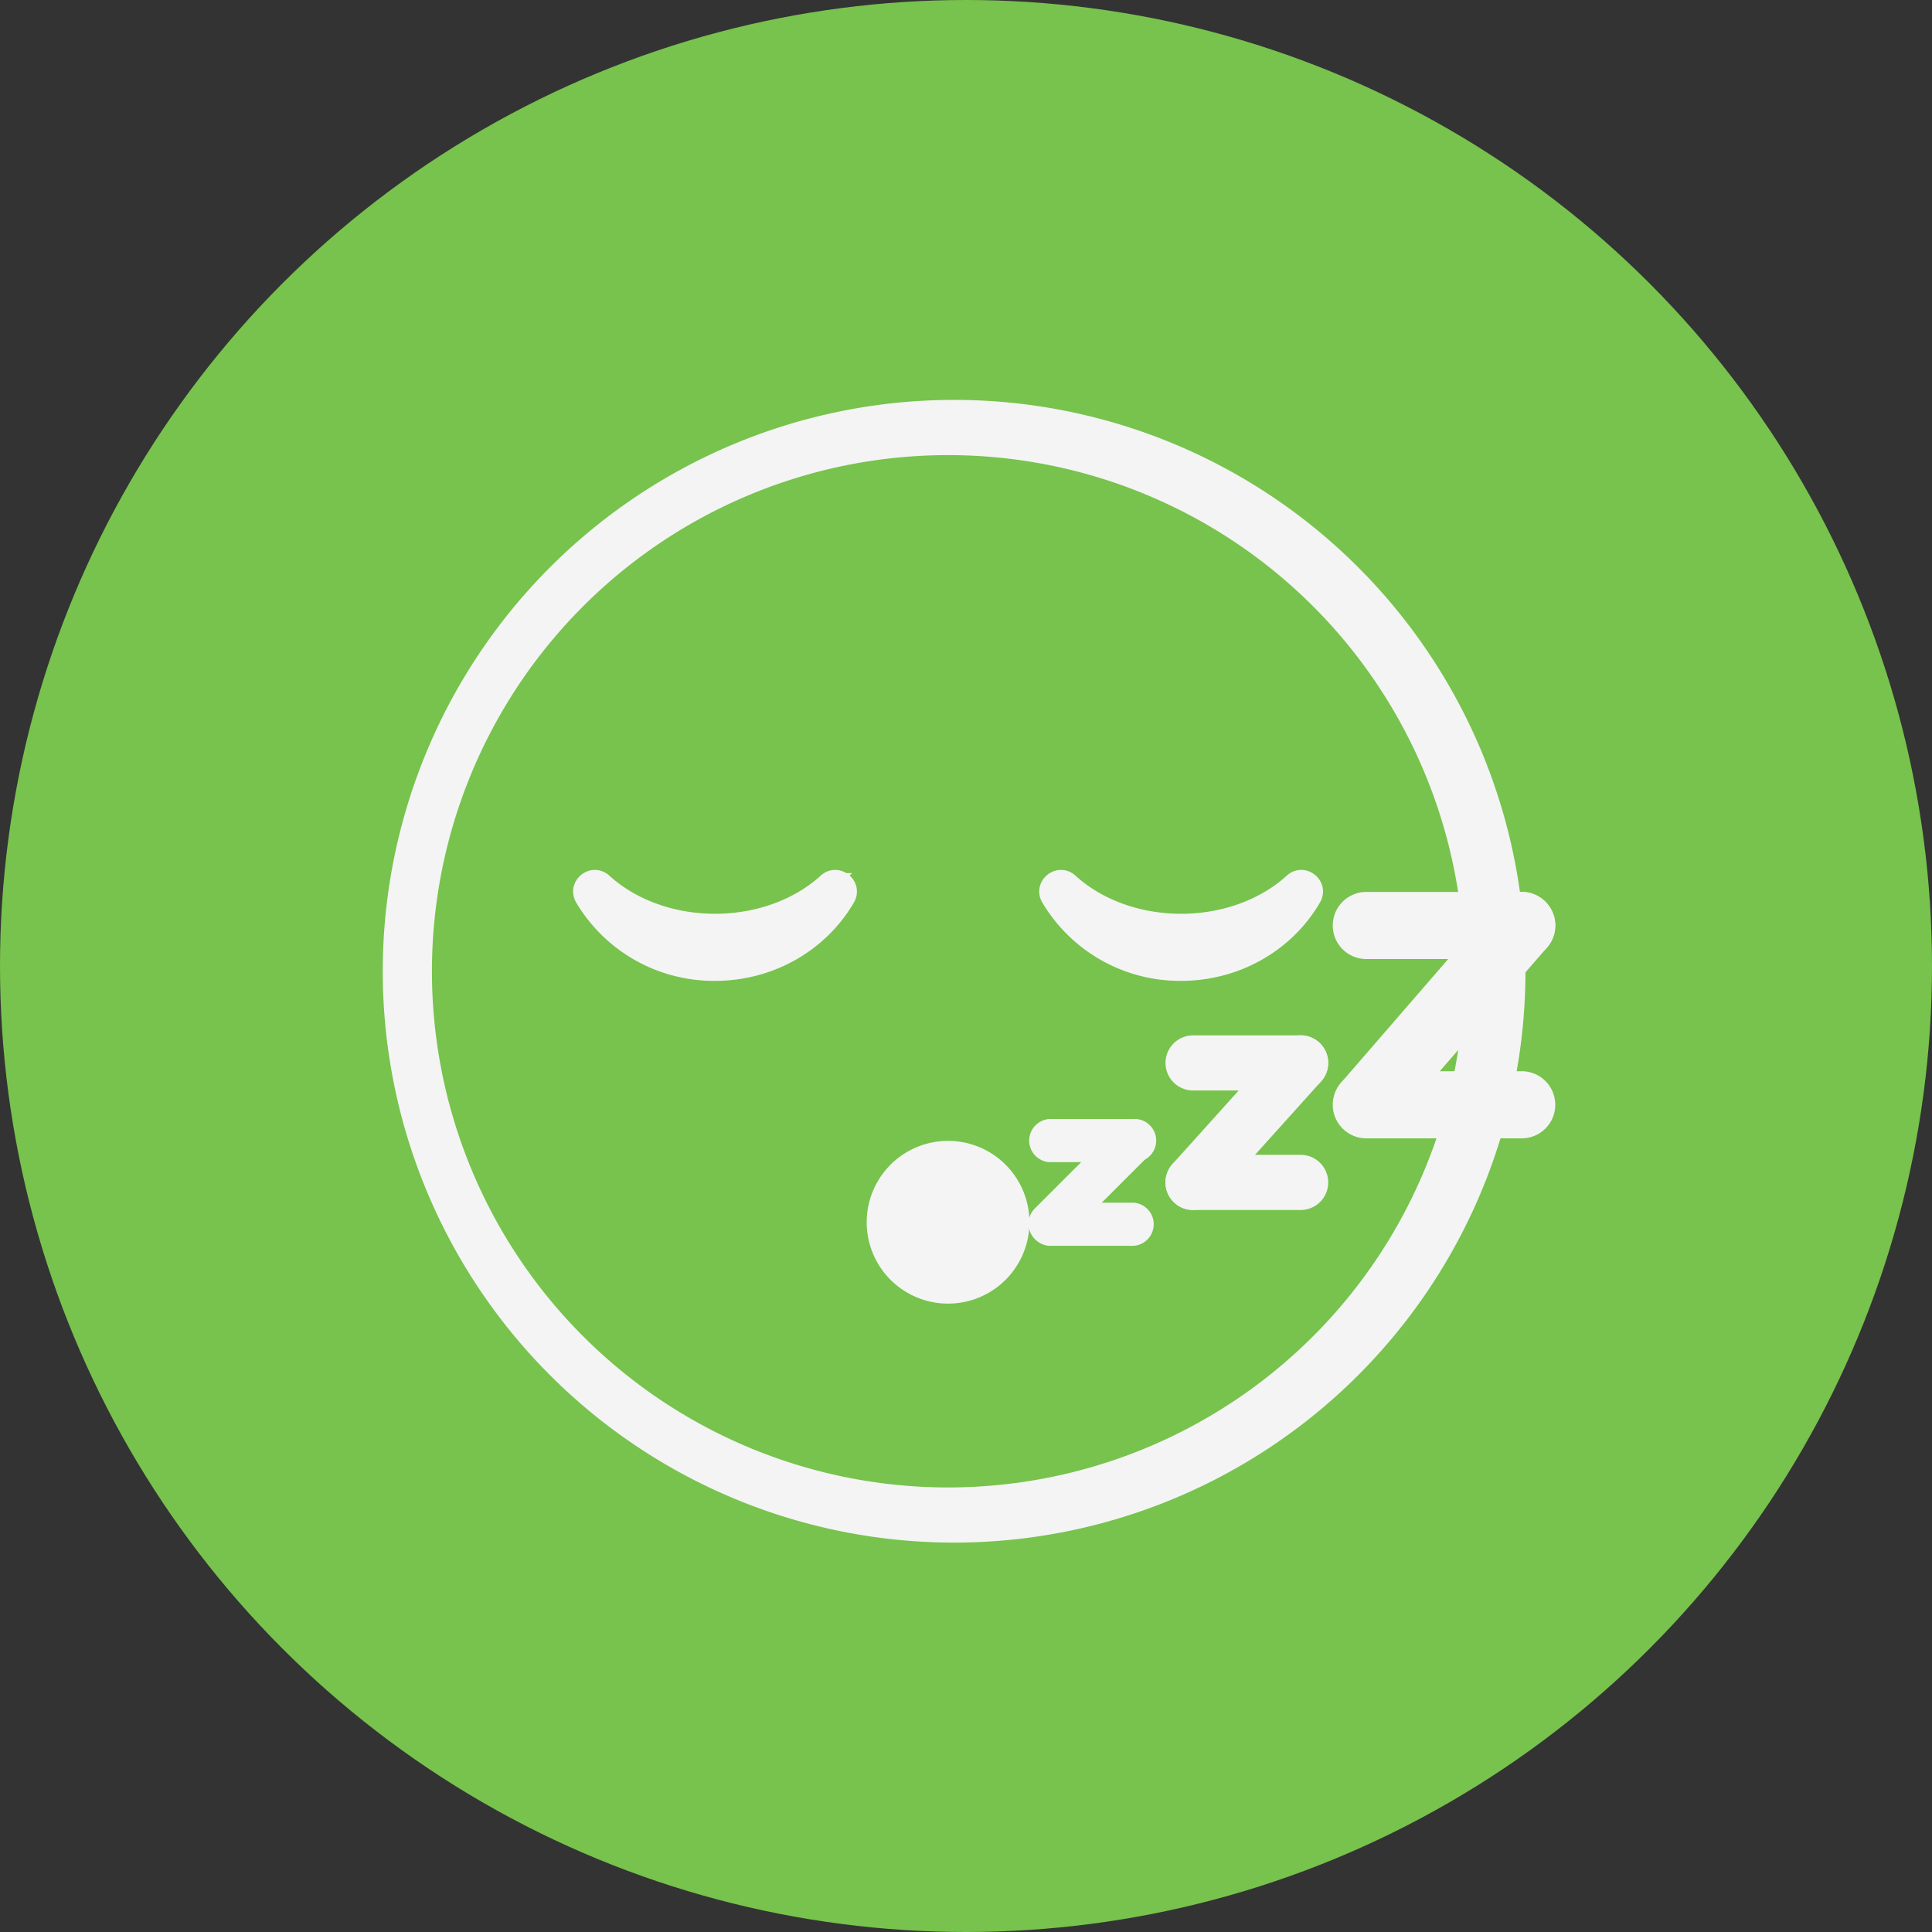<svg width="30" height="30" fill="none" xmlns="http://www.w3.org/2000/svg"><rect width="100%" height="100%" fill="#333333" stroke="none"/><circle cx="15" cy="15" r="15" fill="#77C34D"/><path fill-rule="evenodd" clip-rule="evenodd" d="M14.722 23.803a8.722 8.722 0 100-17.443 8.722 8.722 0 000 17.443zm0-.556a8.165 8.165 0 100-16.33 8.165 8.165 0 000 16.33z" fill="#F4F4F4" stroke="#F4F4F4" stroke-width=".3"/><path fill-rule="evenodd" clip-rule="evenodd" d="M20.082 13.708c-.438.398-1.065.631-1.742.631-.676 0-1.304-.233-1.741-.631-.157-.143-.392.047-.285.23a2.336 2.336 0 002.026 1.143c.85 0 1.62-.442 2.027-1.143.107-.183-.128-.373-.285-.23zm-7.237 0c-.438.398-1.066.631-1.742.631-.676 0-1.304-.233-1.742-.631-.157-.143-.391.047-.285.23a2.336 2.336 0 002.027 1.143c.85 0 1.62-.442 2.027-1.143.106-.183-.129-.373-.286-.23zm2.99 5.271a1.113 1.113 0 10-2.227 0 1.113 1.113 0 002.227 0zm1.763-1.083a.186.186 0 100-.37h-1.3a.186.186 0 000 .37h1.3z" fill="#F4F4F4" stroke="#F4F4F4" stroke-width=".3"/><path fill-rule="evenodd" clip-rule="evenodd" d="M17.729 17.842a.186.186 0 00-.262-.262l-1.3 1.299a.186.186 0 00.263.262l1.299-1.299z" fill="#F4F4F4" stroke="#F4F4F4" stroke-width=".3"/><path fill-rule="evenodd" clip-rule="evenodd" d="M17.598 19.195a.186.186 0 000-.37h-1.3a.186.186 0 000 .37h1.3zm6.031-4.453a.371.371 0 000-.742h-2.413a.371.371 0 000 .742h2.413z" fill="#F4F4F4" stroke="#F4F4F4" stroke-width=".3"/><path fill-rule="evenodd" clip-rule="evenodd" d="M23.91 14.614a.371.371 0 00-.562-.486l-2.412 2.784a.371.371 0 00.56.486l2.413-2.784z" fill="#F4F4F4" stroke="#F4F4F4" stroke-width=".3"/><path fill-rule="evenodd" clip-rule="evenodd" d="M23.629 17.526a.371.371 0 000-.742h-2.413a.371.371 0 000 .742h2.413zm-3.433-.743a.278.278 0 000-.556h-1.67a.278.278 0 000 .556h1.67z" fill="#F4F4F4" stroke="#F4F4F4" stroke-width=".3"/><path fill-rule="evenodd" clip-rule="evenodd" d="M20.403 16.691a.278.278 0 00-.414-.372l-1.67 1.855a.278.278 0 00.414.373l1.67-1.856z" fill="#F4F4F4" stroke="#F4F4F4" stroke-width=".3"/><path fill-rule="evenodd" clip-rule="evenodd" d="M20.196 18.639a.278.278 0 100-.557h-1.67a.278.278 0 000 .557h1.67z" fill="#F4F4F4" stroke="#F4F4F4" stroke-width=".3"/></svg>